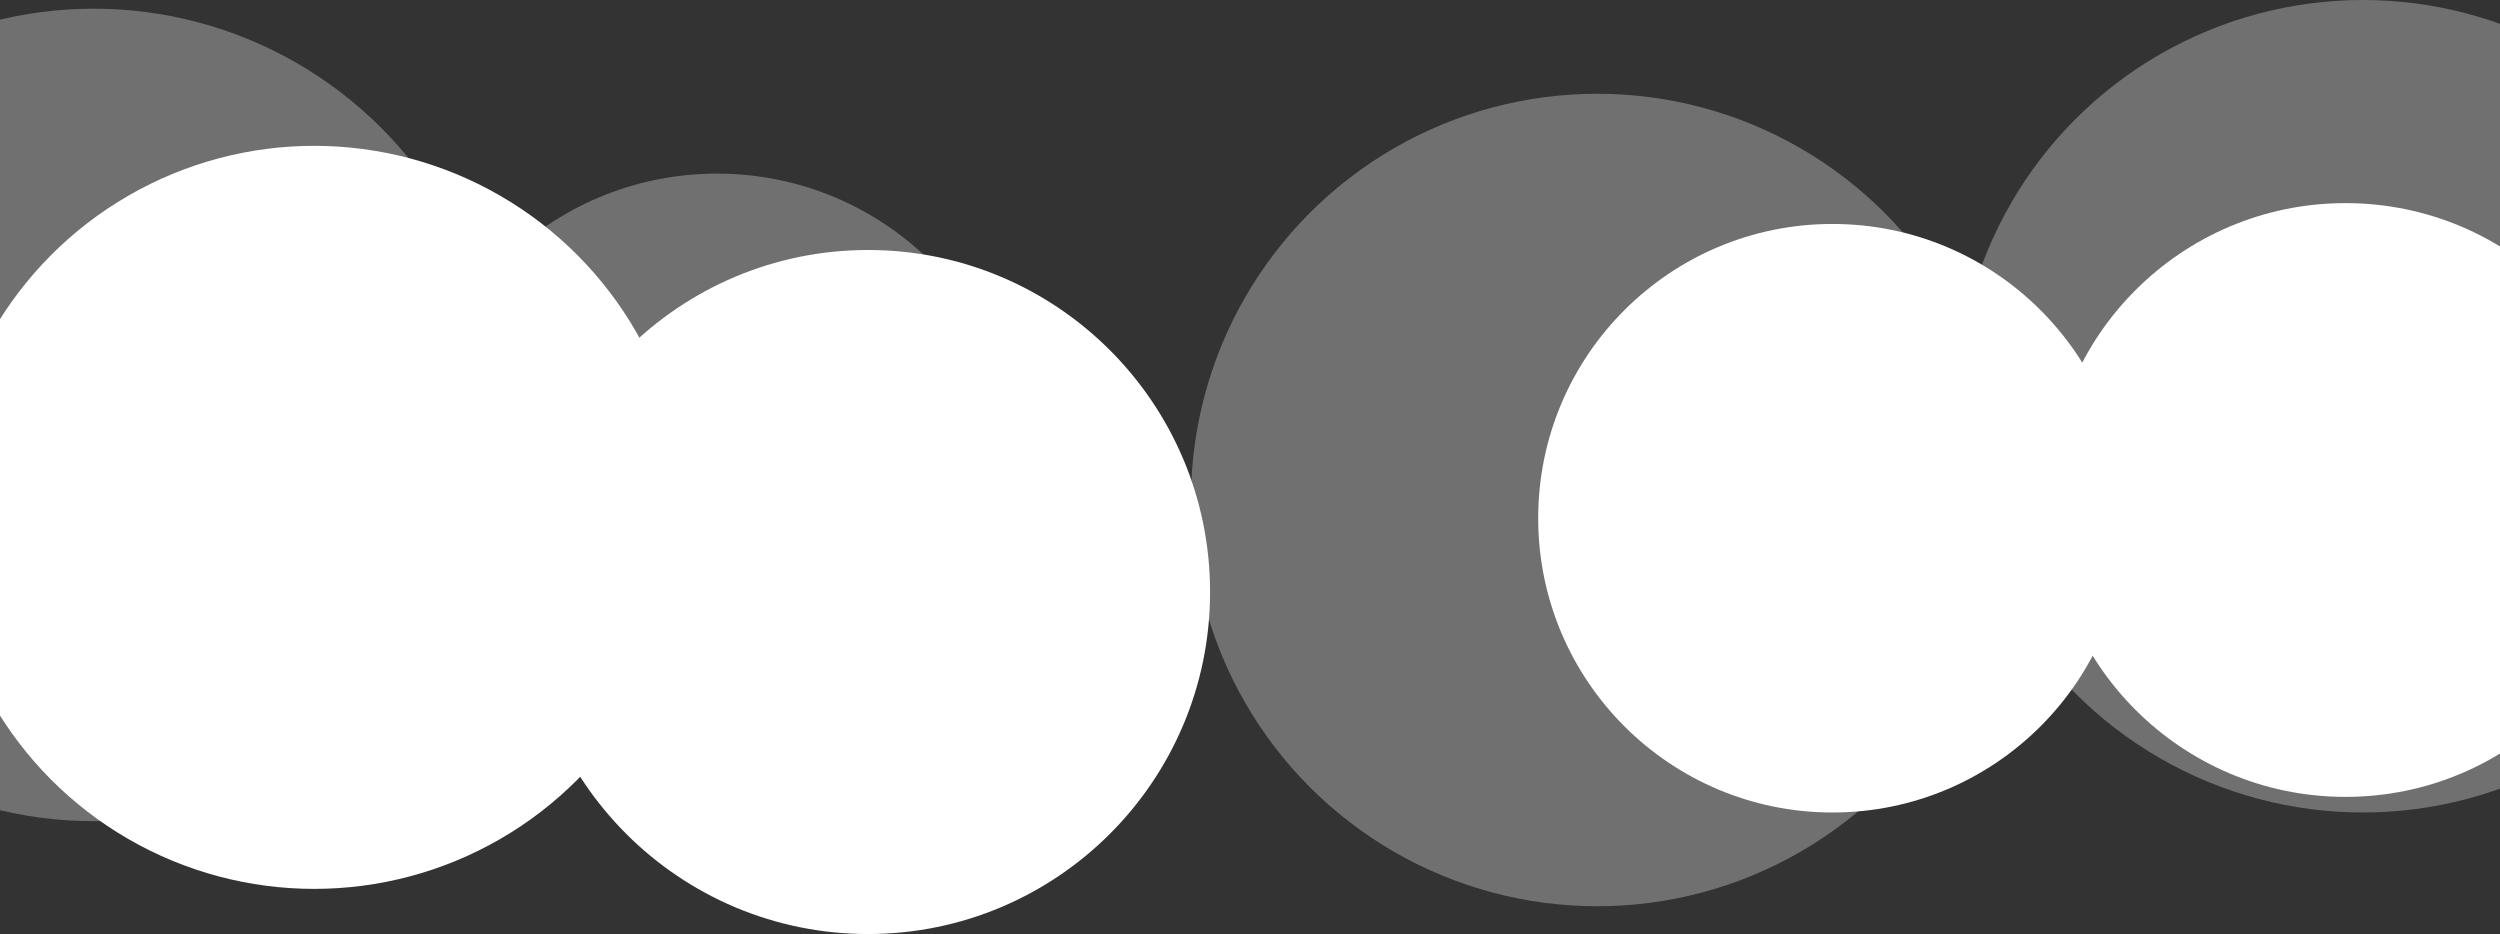 <svg width="1440" height="538" viewBox="0 0 1440 538" fill="none" xmlns="http://www.w3.org/2000/svg">
<rect x="0" y="0" width="1440" height="538" fill="#333333" stroke="none"/>
<circle cx="181" cy="298" r="214" fill="white"/>
<circle cx="500" cy="341" r="197" fill="white"/>
<circle cx="1055.5" cy="298.5" r="169.5" fill="white"/>
<circle opacity="0.3" cx="1361" cy="234" r="234" fill="white"/>
<circle opacity="0.3" cx="920" cy="288" r="234" fill="white"/>
<circle opacity="0.3" cx="54" cy="239" r="234" fill="white"/>
<circle opacity="0.3" cx="413" cy="275" r="175" fill="white"/>
<circle cx="1351" cy="288" r="171" fill="white"/>
</svg>
